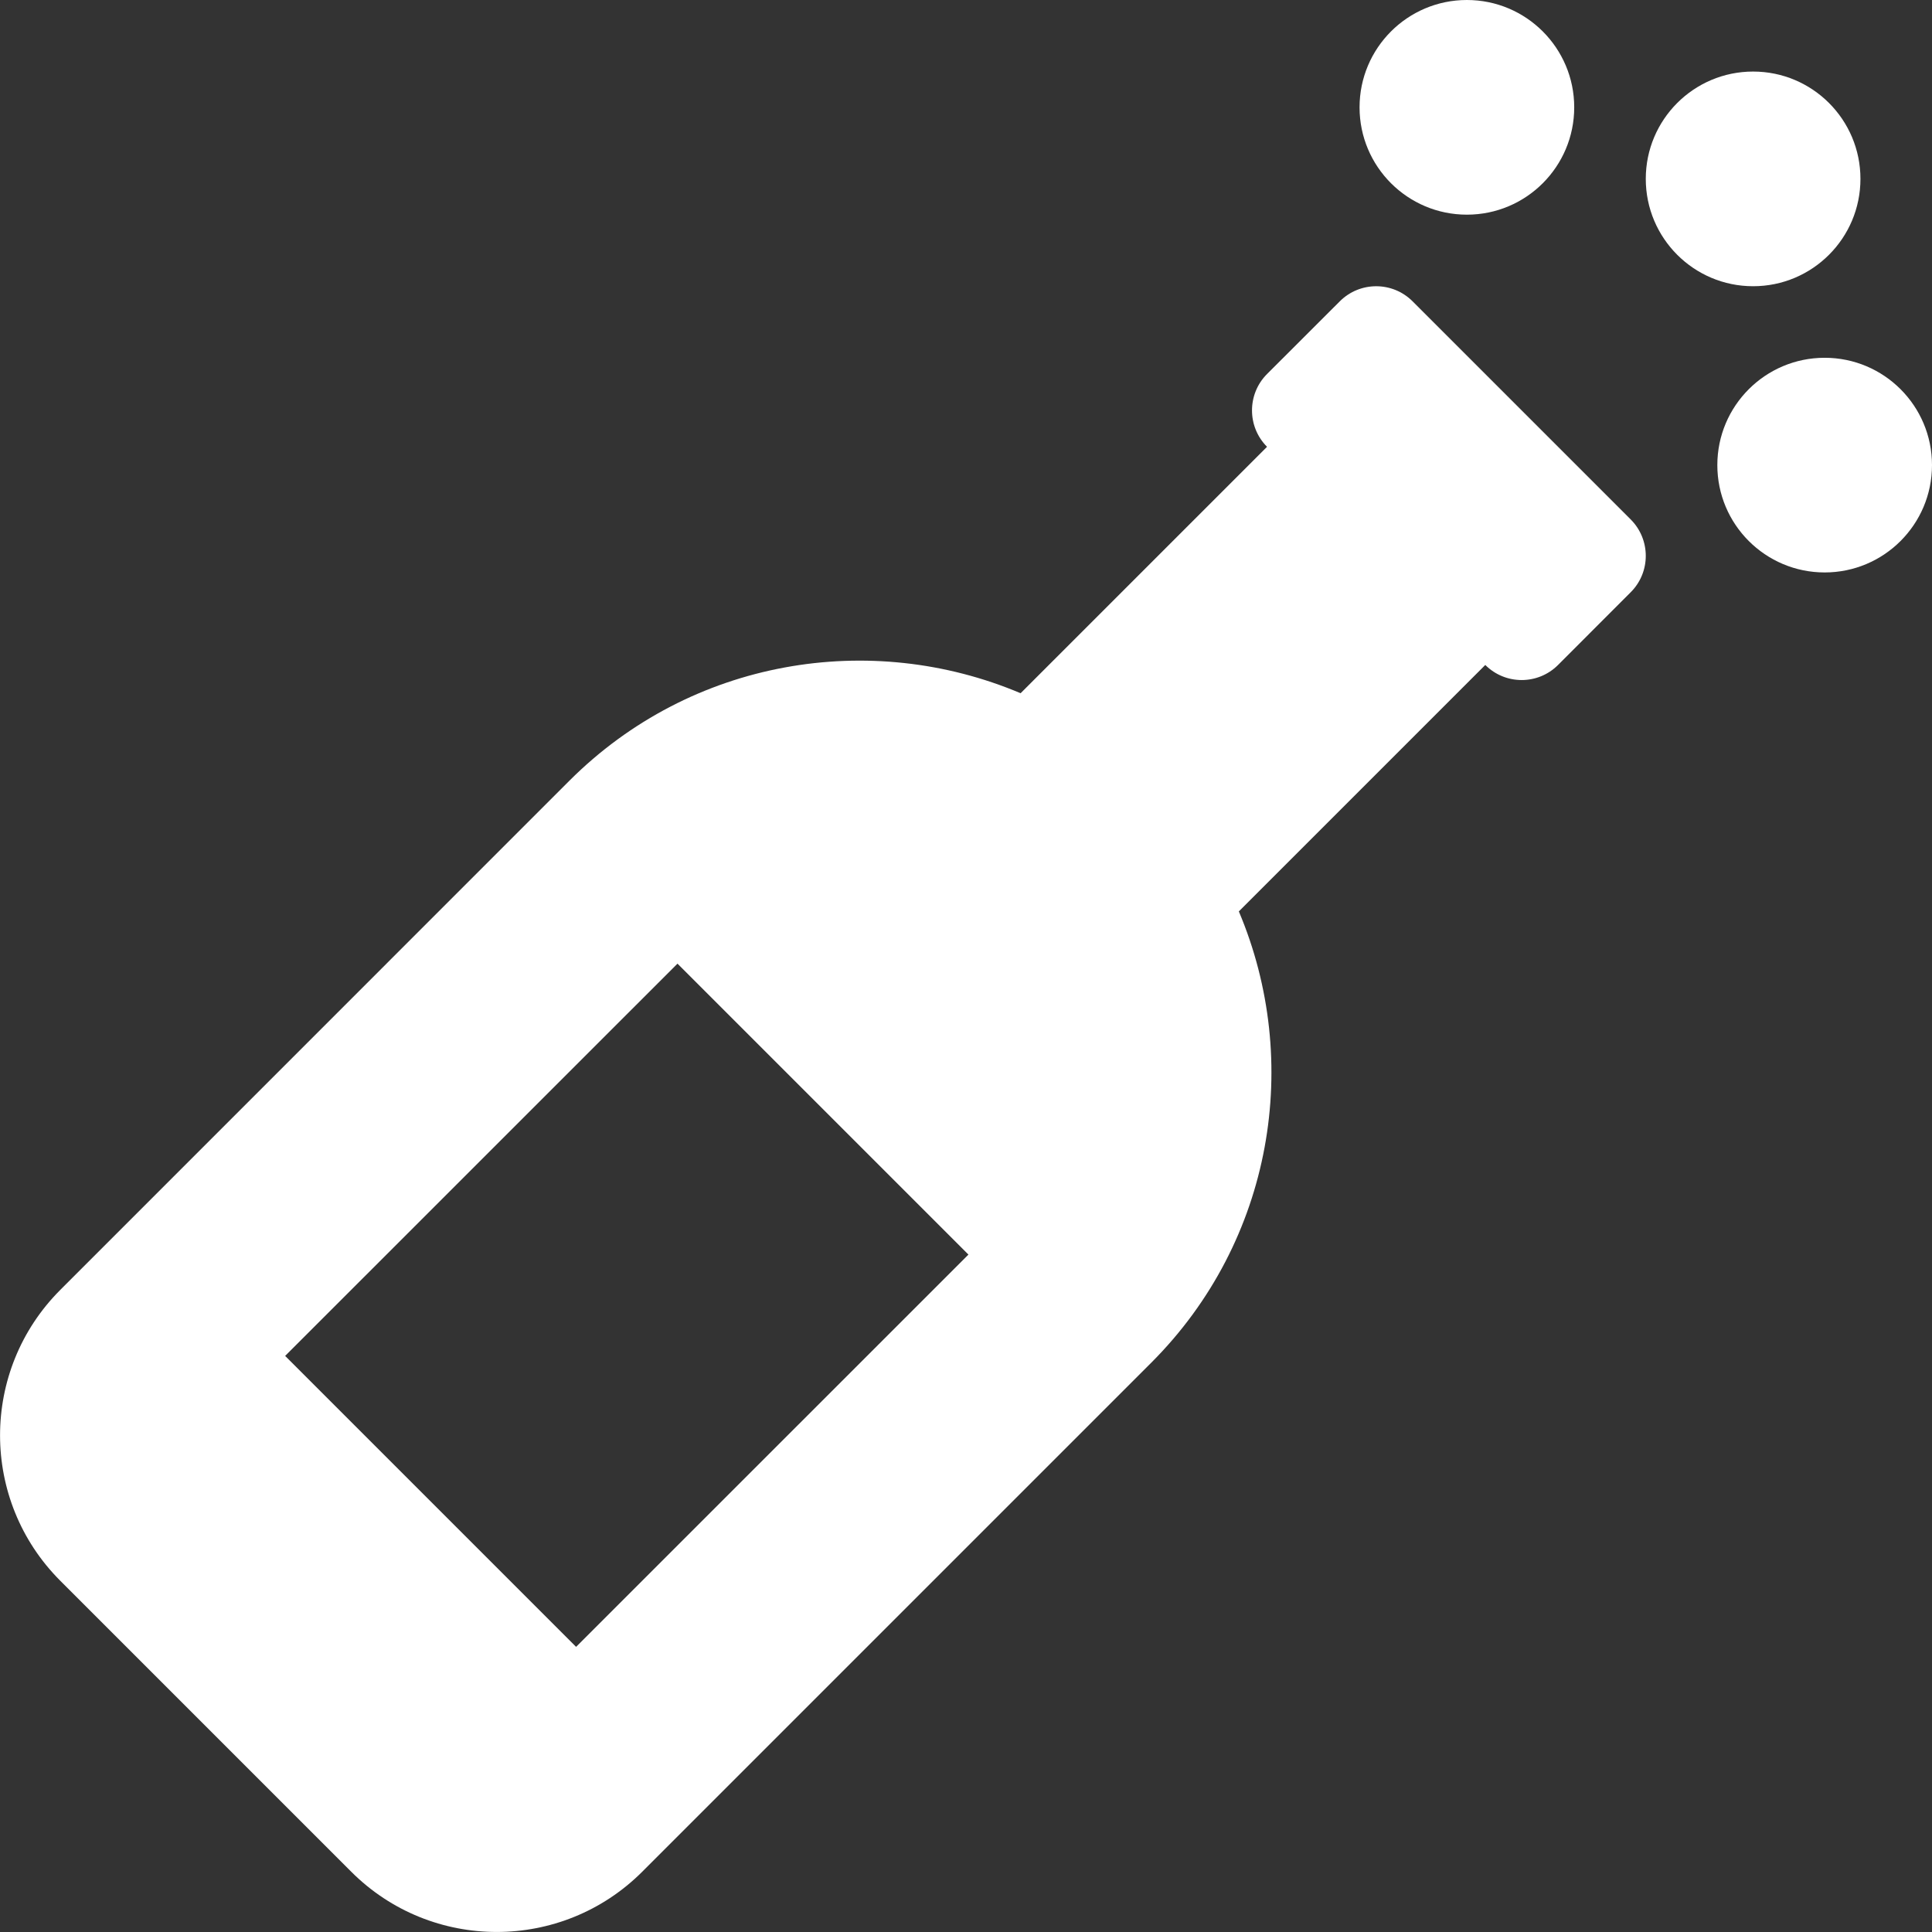 <svg width="27" height="27" viewBox="0 0 27 27" fill="none" xmlns="http://www.w3.org/2000/svg">
<rect x="0" y="0" width="27" height="27" fill="#333333" stroke="none"/>
<g clip-path="url(#clip0)">
<path d="M22.79 7.26L19.741 4.211C19.46 3.93 19.005 3.93 18.724 4.211L17.707 5.227C17.427 5.508 17.427 5.963 17.707 6.244L14.263 9.688C12.171 8.803 9.663 9.206 7.957 10.911L0.843 18.026C-0.28 19.149 -0.28 20.969 0.843 22.092L4.909 26.158C6.031 27.28 7.852 27.28 8.975 26.158L16.09 19.043C17.795 17.337 18.198 14.829 17.313 12.737L20.757 9.293C21.038 9.574 21.493 9.574 21.774 9.293L22.79 8.276C23.07 7.996 23.07 7.541 22.79 7.26V7.26ZM8.051 23.015L3.985 18.949L9.468 13.467L13.534 17.533L8.051 23.015V23.015Z" fill="white"/>
</g>
<circle cx="20.5" cy="1.5" r="1.5" fill="white"/>
<circle cx="24.5" cy="2.5" r="1.5" fill="white"/>
<circle cx="25.5" cy="6.5" r="1.5" fill="white"/>
<defs>
<clipPath id="clip0">
<rect width="23" height="23" fill="white" transform="translate(0 4)"/>
</clipPath>
</defs>
</svg>
